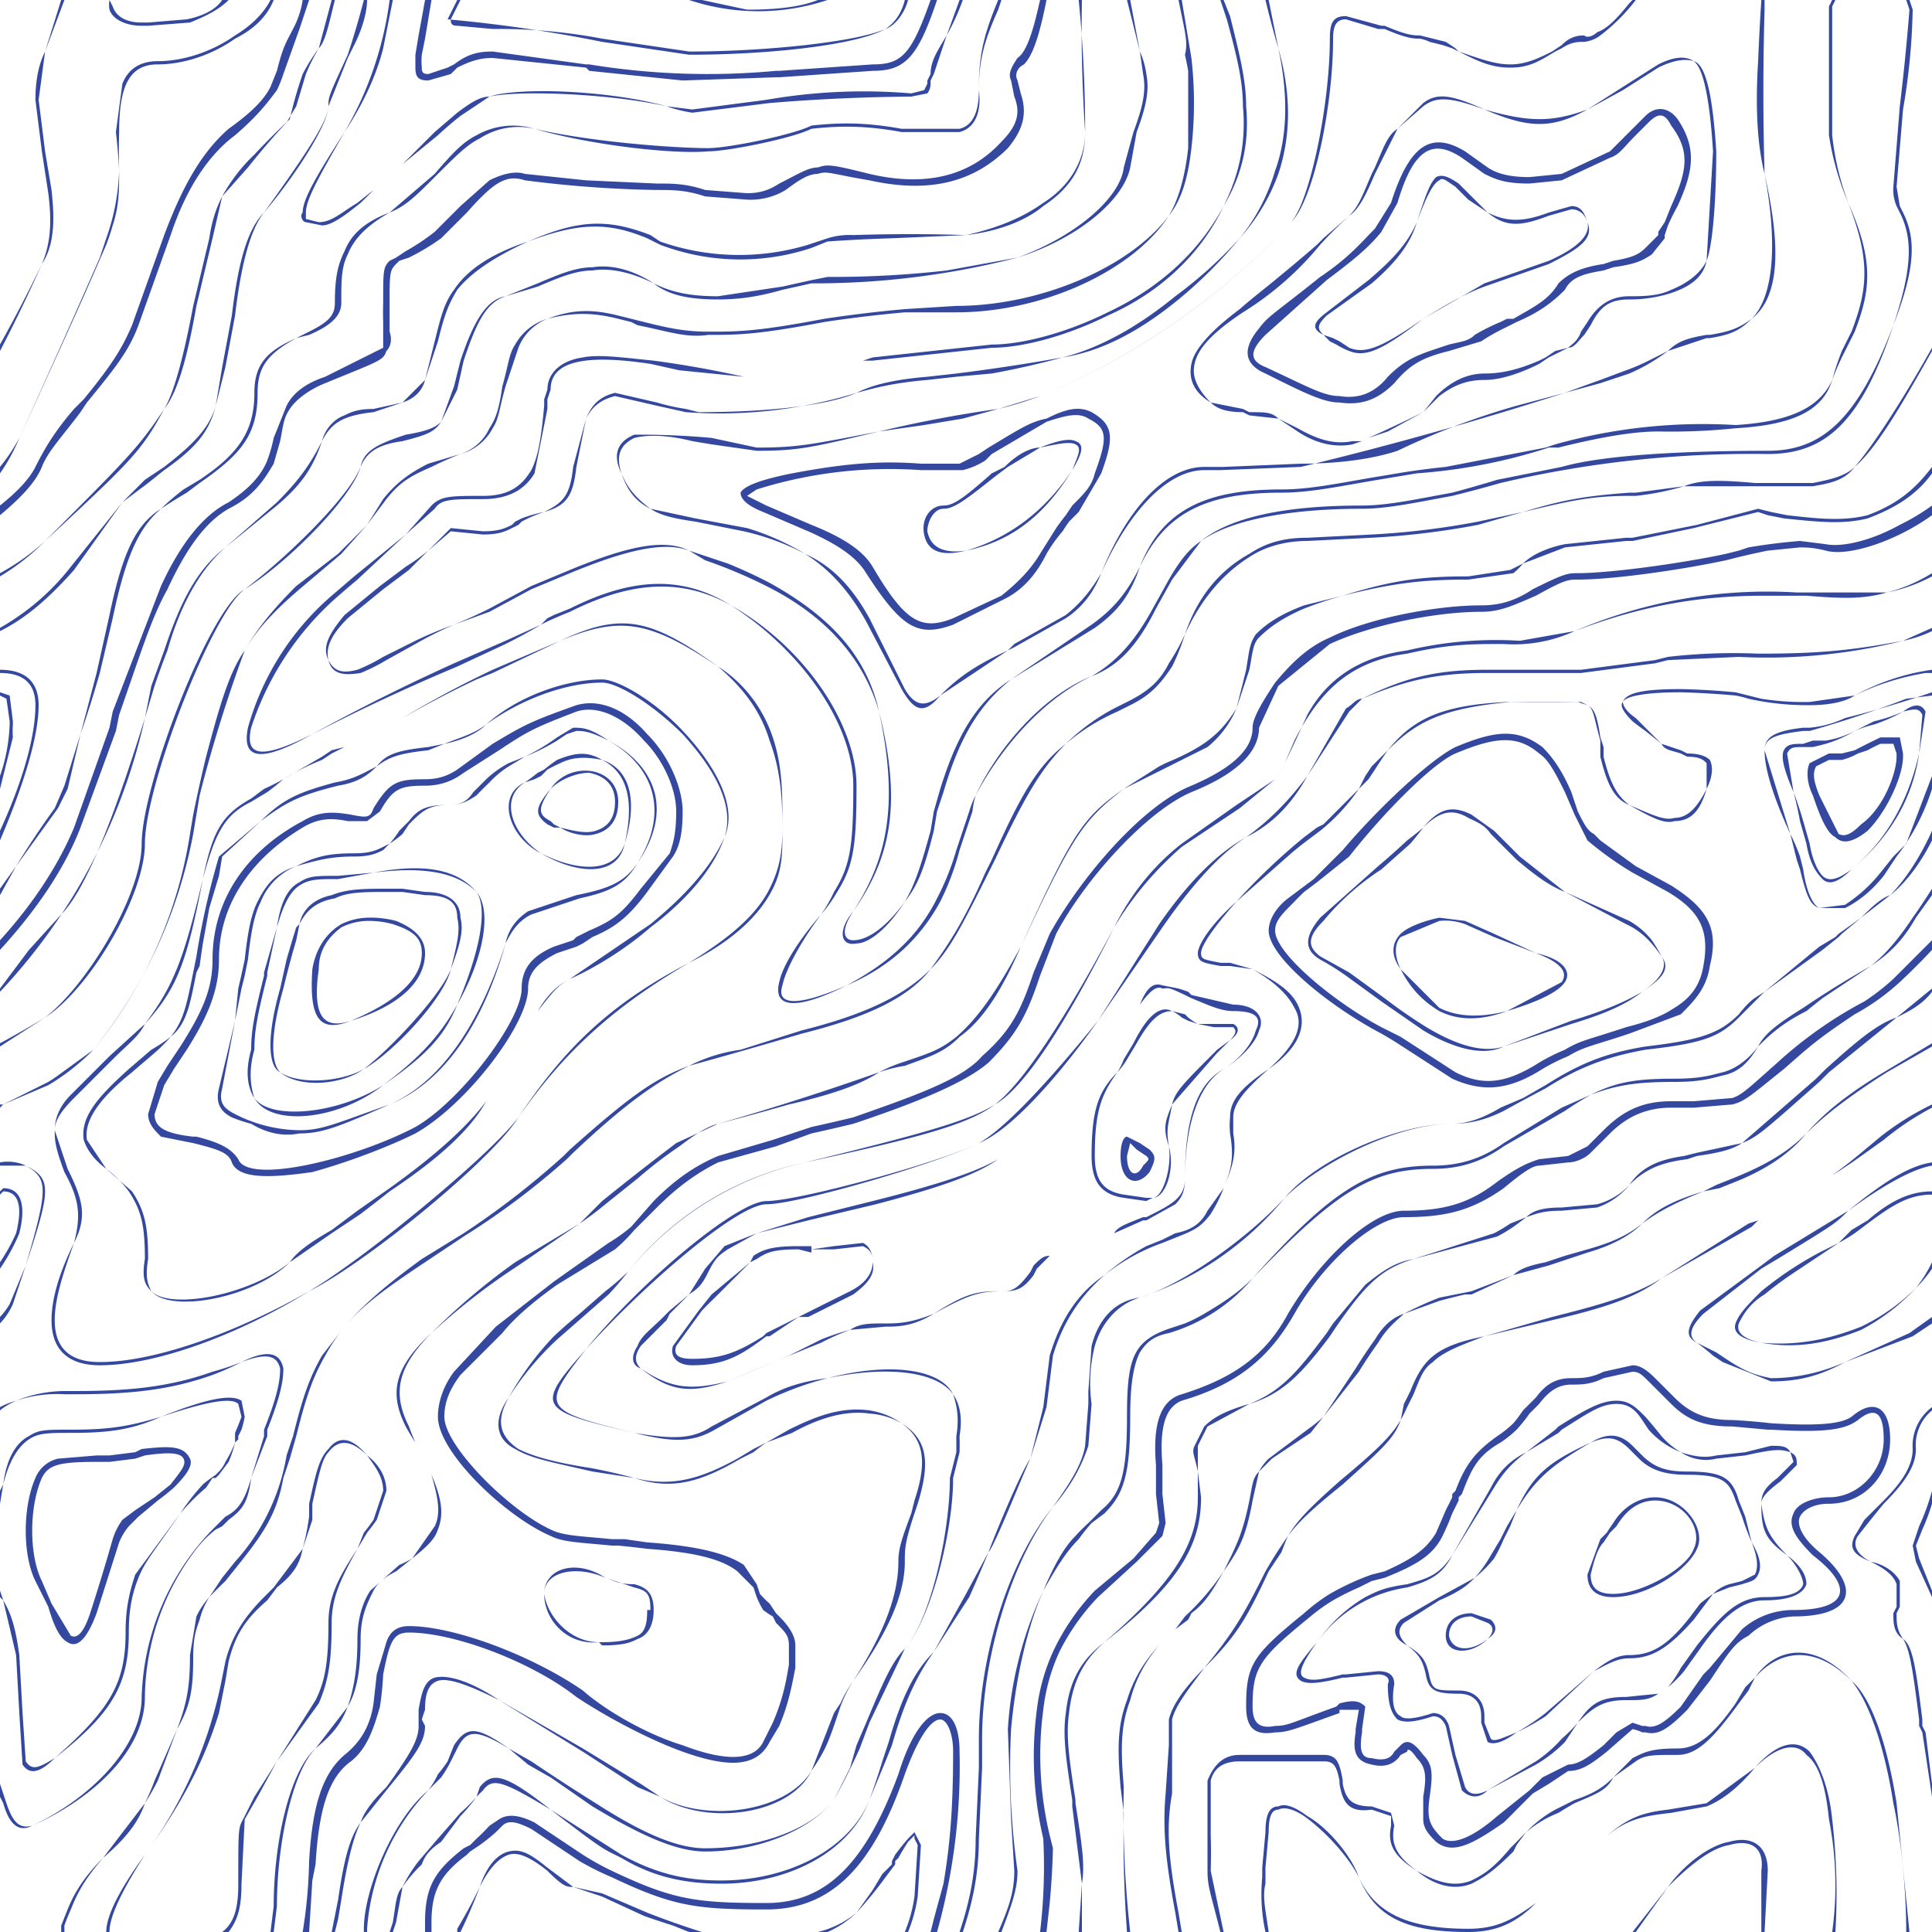 <svg xmlns="http://www.w3.org/2000/svg" width="600" height="600"><path fill="#1e3595" fill-opacity=".9" d="M600 325v-1l-15 9c-10 6-18 12-24 19-6 6-13 10-23 14l-5 2-4 2c-10 3-15 6-19 10-5 4-10 6-17 8l-7 2-6 2c-5 1-8 2-10 4l-13 5a384 384 0 0 1-5 1l-5 1a110 110 0 0 0-11 5c-3 1-6 3-9 8a158 158 0 0 0-6 9l-10 15a51 51 0 0 1-5 4l-12 9a15 15 0 0 0-3 4c-2 2-2 4-3 9-2 10-4 14-8 22a78 78 0 0 1-12 14l-3 4-5 5a42 42 0 0 0-10 17c-3 8-3 15-2 27l1 8a391 391 0 0 0 1 37h1a333 333 0 0 1-2-45c-1-12-1-19 2-27a41 41 0 0 1 9-17l5-5 4-3a72 72 0 0 0 1-2c4-3 6-6 10-13 5-7 7-11 9-22l2-9 4-4 12-8 4-5 11-14a157 157 0 0 1 6-9c3-5 6-7 8-9l11-4a234 234 0 0 1 8-2h2l13-6 11-3 6-2 6-2c7-2 13-5 17-9 4-3 9-6 19-10l5-1 5-2c10-4 17-9 22-15 6-6 14-12 25-19l14-8v-64c-4 8-9 14-13 17l-9 7a1064 1064 0 0 0-6 5l-1 1a2309 2309 0 0 1-5 4l-18 13-8 8c-6 6-11 8-29 10-11 2-20 5-31 12a653 653 0 0 0-13 7c-6 3-11 4-16 4-17 0-41 12-52 23a99 99 0 0 1-45 31c-7 2-12 8-14 15a47 47 0 0 0-1 18l-1 13c-2 6-5 12-11 19-13 17-22 47-22 72v9l-1 22c0 11-2 20-5 29h-1c3-9 5-18 5-29l1-22v-9c0-25 9-55 23-72 5-7 9-13 10-19l1-13v-4l1-14c2-8 7-14 15-15 13-4 33-18 45-31 10-12 35-23 52-23 5 0 10-2 15-5l7-3 7-4c11-7 19-10 31-12 17-2 23-4 29-10 4-5 5-5 8-7l17-14a1113 1113 0 0 0 5-3l1-1a4669 4669 0 0 1 7-5c3-3 6-6 9-7 4-4 9-11 13-20v67zm0-116h-2c-6 1-14 3-22 7-3 2-8 3-14 3a84 84 0 0 1-19-2 32 32 0 0 0-4-1 273 273 0 0 0-17-1c-10 0-17 1-18 3 0 1 1 3 4 5l4 4a1746 1746 0 0 0 4 4l6 2 2 1c4 0 6 1 7 2 1 2 1 5-1 9-2 7-5 10-10 10-3 1-7-1-14-5-5-2-7-7-9-15v-5c-2-7-2-10-4-11l-3-1h-21c-21 2-29 6-38 15a133 133 0 0 0-4 6l-2 3-3 3a59 59 0 0 1-12 13l-4 3a107 107 0 0 0-5 4l-17 15c-8 9-11 14-11 16s1 2 6 3h3l7 2c8 4 12 7 14 11 3 6 1 13-9 20-8 7-11 11-11 15v5c1 6 0 10-3 17a44 44 0 0 1-4 8c-3 4-5 5-10 7l-5 2a62 62 0 0 0-18 10c-8 7-13 15-16 25l-2 16-5 16c-2 4-11 27-13 29a383 383 0 0 1-6 14l-11 17c-5 7-9 15-13 29a810 810 0 0 0-2 5l-5 12c-6 16-25 26-46 26-11 0-21-2-31-8-6-3-5-2-22-15-15-9-18-10-21-6l-2 2a52 52 0 0 1-5 6l-6 8c-3 2-5 4-6 7a46 46 0 0 0-6 7l-2 11a998 998 0 0 1-1 3h-1l1-3c1-6 1-9 3-11a47 47 0 0 1 5-8l6-7 7-8a52 52 0 0 0 5-5s1-3 1-3c4-5 8-4 22 7l22 14c11 6 20 8 31 8 21 0 40-10 46-25a220 220 0 0 0 4-12 6752 6752 0 0 0 2-6c4-14 8-22 14-28l10-18 7-13c1-3 10-25 13-29l4-16 2-16c3-10 8-19 17-25a73 73 0 0 1 13-9l5-2 4-2c5-1 8-3 10-7l5-7c3-7 3-11 2-17a27 27 0 0 1 0-5c0-5 3-9 12-15 9-8 11-14 8-19-2-4-6-8-13-12l-7-1h-3c-5-1-7-1-7-4 0-2 3-8 12-16a192 192 0 0 1 21-20l4-3 2-1 11-11a383 383 0 0 0 2-4l2-3 5-5c8-10 17-14 37-15a758 758 0 0 1 23 0l2 1c2 1 3 3 4 10l1 3v3c2 8 4 12 8 15 7 3 11 5 14 4 4 0 7-3 10-9v-8c-1-1-2-2-6-2a56 56 0 0 1-2-1c-3-1-5-1-6-3a253 253 0 0 0-5-4 84 84 0 0 1-4-3c-3-3-4-5-3-6 1-3 7-4 18-4a231 231 0 0 1 17 1l4 1 4 1a83 83 0 0 0 15 1l14-2a70 70 0 0 1 24-8v1zm0-101v1c-9 16-17 30-24 36-3 4-7 5-13 6h-40a84 84 0 0 1-15 3h-2c-13 0-20 2-33 5l-14 4a246 246 0 0 1-33 4l-20 1c-5 0-12 1-18 5-8 5-15 13-20 24a69 69 0 0 1-4 10c-4 6-7 9-13 12l-4 2a64 64 0 0 0-16 10c-8 8-13 17-22 36l-2 4c-8 16-12 24-18 30-7 9-20 15-40 20a1954 1954 0 0 1-35 10c-10 5-19 11-36 27l-2 2a236 236 0 0 1-32 24l-12 8c-12 8-19 13-25 20a62 62 0 0 0-6 9c-4 7-6 13-9 25l-2 7-2 6c-2 11-6 17-14 27l-4 5a149 149 0 0 0-5 5 24 24 0 0 0-3 7c-1 3-2 5-2 12 0 10-1 15-5 22l-6 16a73 73 0 0 1-4 7c-2 6-6 11-13 17-6 7-8 11-10 16a57 57 0 0 0-2 5v2h-1v-2l2-5c2-5 5-10 11-16l13-17a73 73 0 0 0 3-7l7-16c3-8 4-13 4-23l2-12a25 25 0 0 1 4-6l4-6 4-5a65 65 0 0 0 16-33l2-6c3-12 5-18 9-25l7-9c6-7 13-13 24-21l13-8a258 258 0 0 0 31-24l2-2c18-16 26-22 37-26 4-2 9-4 16-5l19-6c20-5 32-11 40-19 5-7 10-14 17-30l2-4c9-20 14-29 23-36a65 65 0 0 1 15-11l4-2c6-3 10-6 13-12a68 68 0 0 0 5-9c4-12 11-20 20-25 6-4 12-5 18-5l20-1a245 245 0 0 0 33-4l14-3c13-4 20-5 33-6h2l15-2c5-2 11-2 22-1h18c5-1 10-2 13-5 6-7 15-21 24-37zm0 450-3-20-1-2v-2c-2-16-3-22-5-25-3-2-3-5-3-8l1-2v-7c-1-3-4-5-8-7-5-2-7-4-5-8l3-5 6-6c6-6 9-11 9-16a15 15 0 0 1 6-13v1a14 14 0 0 0-5 12c0 5-3 10-10 17a435 435 0 0 0-8 10c-2 3 0 6 4 8 5 1 8 4 9 6v8l-1 2c0 3 0 5 2 8 3 2 4 9 6 25v2l1 2 2 16v4zm0-62-5-11-1-5 2-6a71 71 0 0 0 4-11v4a63 63 0 0 1-3 8l-2 5 1 4 4 10v2zm0-85-6 4-21 8c-9 5-16 6-23 6l-15-6-3-2a77 77 0 0 0-5-4c-4-2-3-5 1-10l19-14 4-3 23-14c11-9 19-14 26-15v1c-6 1-15 6-26 14-4 4-4 4-22 15a652 652 0 0 0-5 3l-18 14c-4 4-5 7-2 9l6 3 3 2c6 4 9 5 14 6 6 0 14-1 23-5l20-9 7-5v2zm0-41v1c-7 0-12 3-20 9l-4 3a52 52 0 0 1-5 3l-6 4-9 6a113 113 0 0 0-8 6c-5 3-7 7-8 9-1 3 2 5 7 6 11 1 21-1 31-5a62 62 0 0 0 17-12 42 42 0 0 0 5-8v2a39 39 0 0 1-5 6 63 63 0 0 1-17 13c-10 4-20 6-31 4-6-1-9-3-8-6s4-6 8-10a111 111 0 0 1 18-12l6-3 4-4 5-3c7-6 13-9 20-9zm0-155v1l-8 1a339 339 0 0 1-30 10 1550 1550 0 0 0-2 0c-8 1-12 2-12 6l8 26a57 57 0 0 1 3 7 258 258 0 0 1 1 4c1 7 3 11 5 12l8-1c3-2 7-5 11-10l4-5 4-4 8-21v4a67 67 0 0 1-11 21l-4 6c-4 5-8 8-12 10h-8c-3-1-4-4-6-12a2097 2097 0 0 1-1-3l-2-8c-6-13-8-21-8-26 0-4 3-6 12-7a161 161 0 0 1 2 0 33 33 0 0 0 11-3 334 334 0 0 0 27-8zM0 292c10-11 18-23 23-35l11-31 1-5 15-39c6-13 13-22 21-26 6-4 10-8 12-13a47 47 0 0 0 2-7l4-10c2-4 6-7 12-9l18-9v-8a94 94 0 0 1 0-6c0-10 0-11 2-13l2-1 3-2a68 68 0 0 0 9-6l8-8 9-8c4-2 8-3 11-2l19 2 22 1c5 0 9 0 15 2l13 1c4 0 7-1 10-3 6-3 9-5 12-5 3-1 4-1 16 2 17 4 31 1 41-10 5-5 6-9 4-14l-1-5c-1-2 0-4 2-7 3-2 5-9 7-18h2c-2 10-4 17-7 20-2 1-3 3-2 5l1 4c2 6 1 11-4 17-11 11-25 14-43 10-12-2-13-3-16-2-3 0-6 2-10 5a21 21 0 0 1-12 3l-13-1c-6-2-10-2-15-2a360 360 0 0 1-41-3c-6-2-10 1-18 10l-8 8a70 70 0 0 1-10 6l-3 1-1 1c-2 2-2 3-2 12v9c1 3 0 5-1 6-1 3-2 3-19 10-5 2-9 5-11 8s-2 5-3 10l-2 7c-3 5-6 10-14 14-7 4-13 12-19 25-5 9-8 19-15 39l-1 5-11 30c-5 13-14 26-25 38v-3zm0 78 1-1c6 0 7 6 5 14a60 60 0 0 1-6 11v-2a58 58 0 0 0 5-9c2-8 1-13-4-13l-1 1v-47a341 341 0 0 0 14-8c13-10 30-38 30-54 0-18 21-73 32-79 12-9 32-28 36-38 1-5 5-7 14-10 6-1 9-2 11-4l4-11 2-8c4-12 8-19 14-20l10-4c7-3 12-5 17-5 6-1 13 1 19 5 6 3 12 4 20 4l20-3 9-2 5-1a314 314 0 0 0 37-2l22-4c19-7 32-19 33-28l3-11c3-8 4-13 3-18l-1-7-4-16h1l3 16a25 25 0 0 1 2 7c1 5 0 10-3 18l-2 11c-2 10-16 22-35 28a252 252 0 0 1-64 8l-9 2c-7 2-13 3-20 3-8 0-15-1-20-5-6-3-13-5-19-4-5 0-10 2-17 5l-10 3c-6 2-9 8-13 20l-2 9-5 10c-2 3-4 4-12 6-7 1-11 3-13 8-3 10-23 30-36 38-10 7-31 61-31 79 0 16-17 45-31 54l-14 9v-1 46zm0-174v-1c7-4 15-10 22-19l16-20 7-7 6-4c9-7 14-12 16-19l2-12 3-16c2-17 5-27 10-32 10-14 20-28 20-33 0-3 0-3 6-16a272 272 0 0 0 5-17h1c0 3-1 8-4 14l-2 4-6 15c0 5-9 20-20 33-4 5-7 15-9 32l-3 16-3 12c-2 8-6 13-16 20l-5 4-8 6-15 21c-8 9-15 15-23 19zm0 362v-4l2 6c2 6 4 8 8 7 19-9 34-25 34-40a78 78 0 0 1 22-52l2-2 2-2c4-2 6-5 8-12l4-13v-2c4-10 5-15 5-19-1-4-4-5-12-2a81 81 0 0 1-9 4c-14 5-27 6-43 6h-3a40 40 0 0 0-15 2 22 22 0 0 0-5 3v-1a24 24 0 0 1 5-2 41 41 0 0 1 16-3h2c16 0 29-1 43-6a80 80 0 0 0 9-3c8-4 12-3 13 2 0 4-1 9-5 19v2l-5 13c-1 8-3 10-7 13l-2 2-2 1a35 35 0 0 0-6 6 77 77 0 0 0-16 46c0 16-15 31-35 40-4 2-7 0-9-7l-1-2zm0-62v-2l1 3c3 5 4 10 5 17l1 18 1 15c2 3 4 2 9-1 17-15 22-23 22-39 0-7 1-12 3-18l14-19a70 70 0 0 1 7-9 45 45 0 0 1 4-3l1-1a10 10 0 0 0 2-3 36 36 0 0 0 3-6v-3a96 96 0 0 0 2-5l-1-4c-2-2-9-1-24 4-9 4-16 5-28 5-7 0-10 0-13 2s-6 6-8 14l-1 6v-4l1-2c1-8 4-13 8-15 3-2 5-2 13-2 12 0 18-1 28-4 15-6 22-7 25-5l1 5a34 34 0 0 1-1 4l-1 2v1l-1 1a37 37 0 0 1-2 6l-3 4-1 1h-1l-2 3a69 69 0 0 0-8 8c-9 13-11 15-13 20s-3 10-3 17c0 16-5 25-23 39-5 5-8 5-10 2l-1-16-1-18-4-17-1-1zM379 0h1l2 5c3 12 5 20 5 28 1 11-1 21-7 31-7 15-20 27-36 34-12 6-26 10-36 10l-37 4h-3l-37 5-20-2-9-2c-20-3-31-1-31 8l-1 3v3l-4 20c-3 5-8 8-16 8-10 0-13 0-15 3l-9 8-15 14a341 341 0 0 0-7 6 92 92 0 0 0-26 40c-2 9 3 10 19 2a626 626 0 0 1 44-22l16-7 11-5 2-2 2-1 5-2c18-9 34-11 50-1 23 13 39 37 39 56s-1 25-6 33a45 45 0 0 1-5 7c-6 8-11 17-12 22-2 6 4 7 20 0 13-7 22-15 28-27a81 81 0 0 0 6-15l4-12a29 29 0 0 1 2-5c7-15 21-31 36-37 7-4 13-10 19-21l5-9c4-7 7-10 10-12 10-8 28-11 50-11 8 0 17-2 28-4a420 420 0 0 0 14-4l20-4c14-4 41-5 64-5 17 0 28-10 39-39 6-18 6-27 2-35l-1-2a13 13 0 0 1-1-6l2-25a722 722 0 0 0 3-30l-1-3h1l1 3a201 201 0 0 1-3 31l-2 24 1 6 1 2c4 8 4 17-3 35-10 30-21 40-39 40a340 340 0 0 0-83 9 421 421 0 0 1-15 4c-11 2-20 4-28 4-21 0-40 3-50 10l-9 12-5 9c-6 12-12 18-20 21-15 7-28 22-36 37a28 28 0 0 0-1 5l-4 12a81 81 0 0 1-6 16c-6 11-15 20-29 26-16 8-23 7-21-1 1-5 6-13 13-21a44 44 0 0 0 4-7c5-8 6-14 6-33s-16-42-38-56c-16-9-32-7-50 2a133 133 0 0 0-7 3l-2 1a159 159 0 0 1-11 6l-15 7a625 625 0 0 0-45 21c-16 9-22 8-20-2a84 84 0 0 1 26-41l7-6 16-13 8-9c3-3 6-3 16-3 8 0 12-3 15-8 2-4 3-9 4-20v-2l1-3c0-5 4-9 11-10 5-1 12 0 22 1a326 326 0 0 1 28 5l37-5 3-1 37-4c10 0 24-4 36-10 15-7 28-18 36-33 5-10 7-20 6-31 0-8-2-16-5-27l-2-6zm14 0h1l3 15c4 14 4 27 0 39a61 61 0 0 1-12 20 138 138 0 0 1-19 19c-11 9-23 16-36 18a259 259 0 0 1-22 5l-11 1-9 1c-12 1-18 3-22 4a144 144 0 0 1-53 6l-9-2-13-3c-4 1-7 3-9 7l-3 15c-1 9-3 12-10 14a40 40 0 0 0-7 3l-1 1-2 1c-2 1-4 2-9 2l-10-1-7 6-6 6-8 6-11 9c-5 5-7 9-6 13 2 4 5 4 9 3a56 56 0 0 0 8-4l10-5a117 117 0 0 1 12-5 162 162 0 0 0 11-5l13-7 12-5c17-7 29-10 37-6l6 2 6 2a151 151 0 0 1 13 6c18 10 30 22 34 40 7 28 4 45-8 62-4 6-3 9 0 9 5 0 11-5 16-12 3-5 5-11 8-22l1-6 2-7c5-16 11-27 22-34l25-17c7-5 11-10 15-18 7-18 21-24 44-24 9 0 18-2 30-4a625 625 0 0 0 6-1 232 232 0 0 1 15-2l31-6 3-1a170 170 0 0 1 56-6c16-1 26-5 30-14a87 87 0 0 1 3-9l3-6c5-13 6-22-1-40a86 86 0 0 1-6-21V2l1-2h1l-1 2v40a85 85 0 0 0 5 21c8 18 7 27 2 40l-3 6a86 86 0 0 0-4 9c-3 10-13 14-30 15a195 195 0 0 1-24 1c-6 0-15 1-31 5h-3a172 172 0 0 1-41 8l-6 1a4894 4894 0 0 0-6 1c-12 2-21 4-30 4-23 0-36 6-44 23-3 9-7 14-14 19l-26 16c-10 8-16 18-21 35l-2 6-1 6c-3 12-5 17-9 22-5 8-11 13-15 13-5 1-6-4-1-10 11-17 14-34 8-62-5-17-17-30-35-39a152 152 0 0 0-19-8l-5-3c-8-3-20 0-37 7l-12 5-13 7-11 4a116 116 0 0 0-12 6l-9 5a57 57 0 0 1-8 4c-6 1-9 0-10-4-2-4 0-8 5-14l11-9 8-6a67 67 0 0 0 7-5l7-7 10 1c5 0 7-1 9-2l1-1 2-1a41 41 0 0 1 7-2c6-3 8-5 9-14l4-15c2-5 5-7 9-8l13 3a64 64 0 0 0 9 2l4 1c21 0 40-2 49-6 4-2 10-4 22-5l9-1a623 623 0 0 0 33-5c12-3 24-10 35-19a137 137 0 0 0 20-18 60 60 0 0 0 11-21c4-11 4-24 1-38a285 285 0 0 1-4-15zm114 0h1a58 58 0 0 1-11 11 10 10 0 0 1-5 2c-2 0-4 0-7 2l-2 1c-5 3-8 5-14 5s-10-2-16-5a203 203 0 0 1-2-1l-3-1-4-1a13 13 0 0 0-3-1c-2 0-4 0-11-3h-2l-10-3c-3 0-4 2-4 6 0 21-6 50-13 57a224 224 0 0 1-78 54 107 107 0 0 1-13 4l-11 3-12 2-14 2c-21 5-25 6-38 6l-14-2-6-1c-8-2-14-2-18-1-4 2-6 5-4 11 2 5 5 8 9 11l14 3 16 3a78 78 0 0 1 18 8c9 4 15 11 20 20l11 22c3 5 6 6 11 2 5-5 10-9 21-14l2-2 16-9c5-4 8-8 11-13 8-20 20-33 32-33h6l24-1c14 0 24-2 30-4a232 232 0 0 1 37-14l15-4a1059 1059 0 0 1 11-4l8-3a60 60 0 0 0 7-3l6-3c3-3 6-4 12-5h1c6-1 9-2 13-5 7-7 8-24 4-45-2-8-3-19-2-35a837 837 0 0 1 1-19h1v3a892 892 0 0 0 0 51c5 22 5 38-4 45-4 4-7 5-13 6h-1l-12 4a64 64 0 0 1-6 4 61 61 0 0 1-6 3l-9 3a5398 5398 0 0 1-11 3 1126 1126 0 0 1-82 23l-25 1h-5c-11 0-23 12-32 32-2 5-5 10-11 14l-16 9-2 1-21 14c-5 6-8 5-12-2l-11-21c-5-9-11-16-19-21a77 77 0 0 0-19-7l-15-3c-7-1-11-2-14-4-4-2-7-5-9-11-3-6-1-10 4-12a241 241 0 0 1 24 1l14 3c13 0 17-1 38-5a383 383 0 0 1 37-7l13-4a223 223 0 0 0 78-54c6-7 12-37 12-57 0-5 1-7 5-7l11 3h1c7 3 9 3 11 3l4 1 4 1a91 91 0 0 1 3 2l1 1c6 2 11 4 16 4s9-2 13-4l3-2c2-2 4-3 7-3 1 1 3 0 4-1 3-1 6-4 10-9l1-1zM325 600h-2a171 171 0 0 0 1-29 112 112 0 0 1-2-40 61 61 0 0 1 5-18 71 71 0 0 1 13-19l12-10 7-8 1-3-1-9v-9c-1-12 1-20 8-22 16-5 26-12 33-25 10-17 26-32 36-32 12 0 20-2 29-9 7-5 10-6 13-7l9-1 6-3 5-5c6-6 12-9 21-9h7l12-1c3-1 5-3 14-11a130 130 0 0 1 27-19 69 69 0 0 0 9-7l12-12v3a202 202 0 0 1-10 10 71 71 0 0 1-14 10c-12 8-14 10-22 17-10 8-12 10-16 11l-12 1h-7c-8 0-14 3-19 8l-6 6c-2 2-5 3-7 3l-9 1c-2 0-5 2-11 7-10 7-18 9-31 9-9 0-25 14-34 30-8 14-18 22-35 27-5 2-7 8-6 20v9l1 9-1 4-8 8-12 11a69 69 0 0 0-12 17 59 59 0 0 0-5 18 107 107 0 0 0 2 39l1 4a249 249 0 0 1-1 17l-1 9zm-14 0h-1c3-7 5-12 5-19l-1-16-1-28a118 118 0 0 1 11-43c3-7 6-13 10-17a59 59 0 0 1 4-4l4-4c6-5 8-11 8-29 0-19 2-24 15-28l3-1a51 51 0 0 0 6-3c5-3 10-6 15-11 25-28 37-35 56-35 8 0 15-2 22-7l18-11 9-4c8-4 14-5 26-5 8 0 11-1 15-2s8-4 11-8c2-4 6-7 14-12a301 301 0 0 1 21-13c5-4 9-9 13-15a204 204 0 0 0 6-9v2l-5 7c-4 7-8 11-14 15l-15 10a375 375 0 0 0-5 4c-8 4-12 8-15 11-3 5-6 8-11 9-4 1-7 2-15 2-12 0-18 1-26 4a111 111 0 0 0-8 5l-19 11c-7 5-14 7-22 7-19 0-30 7-56 34a54 54 0 0 1-26 17c-5 1-7 3-9 6-2 4-3 10-3 20 0 18-2 24-8 30l-4 3a58 58 0 0 0-4 5c-4 4-7 9-11 16a95 95 0 0 0-4 11c-3 10-5 21-6 32a230 230 0 0 0 2 44c0 6-2 11-5 19zm25 0h-1l1-15-3-24v-2c-2-13-3-20-2-27 1-9 4-16 12-22 22-19 29-31 29-45v-8c-1-5-2-6-1-8l3-6c3-3 7-5 14-7 10-4 15-10 24-22l2-3 10-12c5-4 9-7 15-8l25-8a50 50 0 0 0 5-3l5-2c2-2 5-3 11-3l11-1a21 21 0 0 0 10-6c4-6 10-8 17-9l4-1 14-3 23-20 3-3c10-9 16-14 22-16l11-9v1c-3 4-7 6-11 8l-21 17-3 3c-17 15-19 17-24 19-3 2-7 3-14 4l-3 1c-8 1-13 3-18 8a22 22 0 0 1-10 7l-11 1c-6 0-8 1-11 2a144 144 0 0 1-4 3 50 50 0 0 1-5 3l-26 7c-10 3-15 8-24 21l-2 3c-9 12-15 18-25 21l-13 7-3 6v8l1 8c0 15-7 27-30 45-7 6-10 13-11 22-1 7 0 14 2 27v1c2 13 3 19 2 25v15zm-240 0h-2a154 154 0 0 0 2-22c1-17 4-27 11-33 5-4 8-9 9-16l1-9 3-10c1-3 3-5 7-5 14 0 38 9 54 20 8 7 21 14 31 17 13 5 22 5 25-1l3-6c3-7 4-12 5-18v-6c0-3-1-4-4-7l-1-2a31 31 0 0 1-3-2 30 30 0 0 1-2-4l-1-3-5-5c-5-4-14-6-28-7a272 272 0 0 0-9-1h-2c-10-1-15-1-19-3-14-6-35-26-35-37 0-5 2-10 5-14l13-14 18-14 17-12a51 51 0 0 0 7-5l7-8c7-7 13-11 20-14l17-5a9577 9577 0 0 1 12-4 603 603 0 0 0 13-3c20-7 34-12 40-19 9-8 12-14 16-26l5-12c10-18 29-40 44-46 14-6 19-12 19-18 0-3 3-8 7-14 5-6 10-11 17-14 12-6 33-10 47-10 5 0 10-1 16-5 10-5 11-5 14-5 10 0 32-3 46-6l4-1 3-1a182 182 0 0 1 16-2l8 1c5 1 14-1 23-6a68 68 0 0 0 10-6v3c-11 8-26 13-33 11a30 30 0 0 0-8-1l-10 1a238 238 0 0 0-9 2l-4 1c-14 3-35 6-46 6-3 0-4 0-13 5-7 3-11 5-17 5-14 0-34 4-47 10l-16 13-6 13c0 7-6 14-21 20-14 6-33 27-42 44l-5 13c-4 12-7 18-16 27-7 6-21 12-42 19a605 605 0 0 1-13 3 1495 1495 0 0 1-11 4l-18 5c-6 3-12 7-19 14l-7 7a52 52 0 0 1-6 6l-18 11c-7 5-13 10-17 15l-13 13c-3 4-5 8-5 13 0 9 20 29 33 35 4 2 9 2 19 3a586 586 0 0 0 4 0l7 1c14 1 24 3 30 7l4 6 1 3a29 29 0 0 0 3 3l2 3 1 1c3 3 5 6 5 9v7c-1 5-2 11-5 18l-3 5c-4 8-13 8-27 3-11-4-24-11-33-17-14-11-38-20-52-20-5 0-6 3-8 13a99 99 0 0 1-1 10c-2 7-4 13-9 17-7 5-10 15-11 32l-1 5-1 16zm8 0h-1l1-5 1-5c2-14 4-20 7-24 1-3 3-6 8-11 8-11 10-15 10-19v-5c1-6 2-9 5-10 4-1 11 1 20 7l26 15 18 11a714 714 0 0 1 6 4c14 8 39 5 47-8l7-18a82 82 0 0 1 2-3 42 42 0 0 1 4-7c9-14 14-26 14-37 0-4 1-7 4-15l1-4c4-12 3-19-4-24a23 23 0 0 0-10-3c-7-1-15 1-24 6l-8 3a63 63 0 0 0-4 3l-4 2c-12 7-21 10-33 6l-13-2c-13-3-19-4-24-7-6-3-7-9-2-16a93 93 0 0 1 14-19 157 157 0 0 1 8-7l8-7a85 85 0 0 0 7-6 98 98 0 0 1 55-34c37-9 51-13 59-18 8-6 21-25 37-55 5-10 12-19 21-26l17-12 12-8a21 21 0 0 0 3-5 535 535 0 0 0 7-15c6-11 16-18 31-20a119 119 0 0 1 35-3l17-3a152 152 0 0 1 69-12h28a50 50 0 0 0 14-6v1a51 51 0 0 1-14 5c-7 2-13 2-25 1h-13c-20 0-38 3-59 11a45 45 0 0 1-22 4c-10 0-17 0-30 3-15 2-24 9-31 20a73 73 0 0 0-4 7l-3 7a22 22 0 0 1-3 5l-11 9-18 12c-8 7-15 15-21 25-15 30-28 50-37 55-8 6-22 10-59 18a96 96 0 0 0-55 34 86 86 0 0 1-6 7l-8 7-8 7a92 92 0 0 0-15 18c-4 7-3 12 3 16 4 2 10 4 23 6a186 186 0 0 1 13 3c12 3 21 0 32-6l5-3 4-2 7-4c10-5 17-7 25-6a24 24 0 0 1 10 4c8 5 9 12 5 25l-1 3c-3 9-3 11-3 15 0 11-6 23-16 37a41 41 0 0 0-4 8l-1 3c-3 9-4 11-8 17-7 14-33 17-47 8a578 578 0 0 0-7-3l-17-11-26-16c-10-5-16-7-19-6s-4 4-4 9a61 61 0 0 0-1 3l1 2c0 5-3 9-12 20l-8 10c-2 4-4 11-6 24l-1 6-1 4zm10 0h-1v-1c0-12 9-34 20-43a26 26 0 0 0 3-5 36 36 0 0 0 3-4l2-5c4-6 7-6 17 1l7 4a686 686 0 0 0 20 13c14 9 25 14 34 14 17 0 33-6 40-15l5-10 2-7 3-7c5-12 8-19 12-23 8-9 14-36 14-53l2-8v-5c1-6 0-10-1-13-5-7-20-9-39-5a101 101 0 0 0-19 7l-16 9c-7 4-13 4-25 1-30-7-31-8-15-26 17-21 47-46 56-46 10 0 54-12 66-18 9-5 24-22 37-38l19-30c9-13 18-22 27-27 7-5 13-11 19-19l12-21c2-1 3-3 5-3 14-7 24-9 39-9h29l23-3 4-1a177 177 0 0 1 28-1c19 0 29-1 45-4l9-4v1a38 38 0 0 1-9 3 174 174 0 0 1-51 5l-22 1-4 1-23 3h-29c-15 0-25 2-39 8l-4 4-13 20c-5 9-11 15-19 19-8 5-17 15-26 28l-20 29c-12 17-27 34-37 38-12 6-56 19-66 19-9 0-38 25-56 45-14 18-14 19 15 26 12 2 18 2 24-2l17-9c5-3 11-5 19-6 19-5 35-3 39 5 2 3 3 7 2 13a96 96 0 0 1 0 5l-2 8c0 17-7 44-15 53l-11 23-3 8a236 236 0 0 1-8 16c-7 9-23 16-40 16-9 0-20-5-35-14l-13-9a862 862 0 0 1-7-4l-6-5c-10-6-13-6-16 0l-2 4a37 37 0 0 1-3 5l-4 4a70 70 0 0 0-19 43v1zm-29 0h-1l1-8c0-20 5-42 13-49l10-13c2-6 3-12 3-21 0-7 2-12 4-15l9-8a32 32 0 0 0 4-2l7-10c2-4 1-9-1-16a69 69 0 0 0-4-8l-1-2a75 75 0 0 1-3-5c-5-10-4-18 8-29a204 204 0 0 1 26-22l20-12 7-7a962 962 0 0 1 23-18l13-6a868 868 0 0 0 50-16 45 45 0 0 1 7-3c9-3 12-4 17-8 7-6 13-15 20-28 16-35 19-40 32-49l11-7 2-1c12-5 17-9 22-17l3-12c1-6 1-8 3-11 3-3 7-6 15-9l12-3c16-5 25-6 39-6l13-2 4-2c3-3 8-5 13-6l19-2h2l20-4 19-5 4 1 5 1c9 1 17 2 25 0 8-3 14-7 20-15v2c-5 7-12 11-20 14-8 2-16 1-26 0l-5-1-3-1-20 5-19 4h-2l-19 2-13 5a21 21 0 0 1-3 3l-14 2c-14 0-23 1-39 5a126 126 0 0 0-12 4c-7 3-11 6-14 9-2 2-2 5-3 10l-4 12a31 31 0 0 1-9 12l-12 6-2 1-12 6c-13 10-16 15-32 49-6 14-12 23-19 28-5 5-9 6-17 9a45 45 0 0 0-8 2c-6 4-15 7-28 10a867 867 0 0 1-22 6c-4 1-8 4-12 7a137 137 0 0 0-13 10l-10 8a98 98 0 0 1-8 6l-19 13a203 203 0 0 0-27 21c-11 11-12 19-7 29a75 75 0 0 0 2 5l1 2a70 70 0 0 1 4 8c3 7 4 12 2 17-1 3-3 5-8 9l-5 4c-4 2-6 4-7 6-2 4-4 8-4 15 0 9-1 16-4 21-2 5-4 8-10 13-7 7-12 29-12 49l-1 8zm282 0h-1l-1-6c-3-16-4-26-3-37l1-15v-8c1-4 4-9 11-16 9-11 12-16 19-30a143 143 0 0 1 7-11c3-5 7-9 16-17 12-10 16-14 19-19l1-5a206 206 0 0 0 2-4c4-10 8-14 23-17l21-6c16-4 26-7 34-12l27-17 3-1 23-14a149 149 0 0 0 9-7 724 724 0 0 0 6-5 88 88 0 0 1 16-10v1a86 86 0 0 0-15 10l-7 5a150 150 0 0 1-9 6l-23 14-2 2-28 16c-8 6-17 9-34 13l-21 5c-8 3-13 5-16 8-3 2-4 5-6 10l-2 4a51 51 0 0 1-2 4c-2 6-7 10-18 20-10 8-14 12-17 16a77 77 0 0 0-2 5l-4 6c-7 15-10 20-20 30-6 8-9 12-10 16v23c-2 11-1 21 2 37l1 6zm-76 0h-2l1-4 3-11c2-12 3-23 3-41 0-6-2-10-4-10-3 0-7 6-11 17-10 29-23 42-43 42-22 0-29-1-48-10a88 88 0 0 1-10-5l-15-10c-4-2-7-3-9-1l-2 2a58 58 0 0 1-5 4 148 148 0 0 1-3 2l-1 1c-8 6-11 11-11 21v3h-2v-3c0-11 3-16 12-23a266 266 0 0 1 2-1l2-2a56 56 0 0 0 4-4l3-2c3-2 7-1 11 1l15 10a86 86 0 0 0 9 5c19 9 26 10 48 10 19 0 31-13 41-40 4-13 9-19 13-19s6 5 6 12a191 191 0 0 1-7 56zm-149 0v-1a160 160 0 0 0 7-13c2-6 5-10 9-11s7 1 12 5l8 6 9 2 14 6a268 268 0 0 0 17 6h-4l-5-2a281 281 0 0 1-9-3l-13-6-9-3c-2 0-3 0-8-5-5-4-9-6-12-5s-6 4-9 10a161 161 0 0 1-6 14h-1zm112 0a30 30 0 0 0 12-6l5-7 3-5a350 350 0 0 0 3-3v-1l1-2a89 89 0 0 1 4-5l2-2 1 2 1 2-1 16a48 48 0 0 1-3 11h-1a46 46 0 0 0 3-11l1-16-1-2v-1l-2 2a88 88 0 0 0-3 5l-1 1v1a1268 1268 0 0 1-3 4 128 128 0 0 1-9 11 31 31 0 0 1-9 6h-3zm-183 0h-2c4-3 5-8 5-15 0-19 0-17 2-21l3-6 7-11 12-19c3-6 4-12 4-24 0-8 3-14 9-23l2-5a73 73 0 0 0 3-4l3-9c0-4-2-7-5-11-5-5-9-5-12-1-2 2-3 7-5 16v5l-3 9c-1 5-3 8-8 12l-3 4c-7 6-10 11-12 19l-1 6-2 10c-4 13-10 26-23 44-7 11-11 19-11 24h-1c0-5 4-13 12-24a137 137 0 0 0 24-55l1-5c2-8 6-14 12-20l3-3 9-12a82 82 0 0 0 2-10v-4c2-9 3-14 6-17 3-4 7-4 12 2 4 3 6 7 6 11l-3 9a74 74 0 0 1-3 4l-3 5c-5 9-8 15-8 23 0 12-1 18-4 25l-13 18-6 11-4 7-1 20c0 7-1 11-4 15zM310 0h1l-1 3c-4 9-6 15-6 25 1 8-2 12-6 13h-18c-11-2-19-2-28-1-6 3-26 7-32 7-11 1-37-2-54-7a22 22 0 0 0-17 3c-4 2-7 5-14 12-6 6-9 9-14 11-7 4-11 8-13 13-2 4-2 8-2 15 0 4-3 7-10 10l-4 1c-9 5-12 9-12 17 0 13-5 19-18 28l-4 3a178 178 0 0 0-8 5c-7 6-11 15-15 34l-4 17a350 350 0 0 1-6 19l-4 17-3 6-13 18-5 9v-2l5-7a271 271 0 0 1 12-18l3-7 5-16 5-19 4-18c4-19 8-28 16-33a79 79 0 0 1 7-6l5-3c12-8 17-15 17-27 0-9 4-13 13-17l4-2c6-3 8-5 8-9 0-8 1-12 3-16 2-5 6-9 14-12l14-12c6-7 9-10 13-12a23 23 0 0 1 18-2c17 4 43 6 54 6 6 0 26-4 32-7 9-1 17-1 28 1h18c4-1 6-5 6-12 0-10 1-16 6-28zm25 0h1a474 474 0 0 0 1 41c0 10-4 17-13 23-6 5-15 8-24 9l-23 1a466 466 0 0 0-20 1l-5 2a70 70 0 0 1-47-1l-4-2c-12-5-21-5-37 1-11 5-18 10-22 15-3 5-4 8-6 16l-4 12c-1 4-4 6-7 7l-9 3c-9 1-13 3-16 9-3 9-7 14-14 20l-16 13c-8 7-14 18-18 32a259 259 0 0 0-4 11l-3 10a181 181 0 0 1-45 85v-1l9-12 10-11c8-8 17-32 26-61l2-10 4-11c5-15 10-25 19-32l16-14c6-6 10-11 14-19 1-4 4-7 7-8 2-1 4-2 9-2l9-2 7-7 3-12c2-8 3-12 6-16 4-6 11-11 23-15 16-7 25-7 38-2l3 2a74 74 0 0 0 46 1l6-2a23 23 0 0 1 8-1 546 546 0 0 1 35 0c9-2 17-5 24-10 8-5 13-13 13-22a411 411 0 0 0-2-41zM94 0h2l-3 9-5 14a40 40 0 0 1-2 5c-3 4-6 8-13 14-8 6-15 16-20 31l-10 28c-3 8-7 13-16 24l-2 3c-6 8-10 12-12 17s-7 10-13 15v-3c5-4 9-8 11-12 3-6 6-11 12-18l3-3c9-11 12-16 15-23l10-28c6-16 12-26 20-33 7-5 11-9 13-13l2-5c2-8 3-9 5-13a28 28 0 0 0 3-9zm9 0h1c-2 8-3 13-5 15a59 59 0 0 0-4 8l-3 10-3 5a251 251 0 0 0-12 14l-8 9-3 13-5 21c-3 17-6 27-10 32-7 13-10 16-37 41a70 70 0 0 1-14 11v-1a69 69 0 0 0 14-10c26-26 29-29 37-41 3-5 6-16 9-32l5-21c1-7 3-11 4-13a53 53 0 0 1 10-13 238 238 0 0 1 11-11 129 129 0 0 1 4-14 60 60 0 0 1 5-8l4-15zM84 0h1c-2 5-6 9-12 12-7 5-16 8-24 8-9 0-12 7-12 21a204 204 0 0 0 0 12c0 6 0 11-2 17a67 67 0 0 1-2 6 2598 2598 0 0 1-7 16 4271 4271 0 0 1-20 44 55 55 0 0 1-6 11v-2a55 55 0 0 0 6-9 4270 4270 0 0 0 25-56l2-6a69 69 0 0 0 4-21 207 207 0 0 0-1-12l2-15c2-5 6-7 11-7 8 0 17-3 24-8 5-3 9-7 11-11zm282 0h1l3 18a123 123 0 0 1 0 28c-1 9-3 16-7 21-11 17-39 30-66 30h-16a414 414 0 0 0-25 3c-21 4-27 4-36 4-7 1-12-1-22-3l-2-1-4-1c-8-2-14-2-22 0a16 16 0 0 0-9 9l-4 12c-2 7-2 10-4 13a16 16 0 0 1-10 8 105 105 0 0 0-9 4c-7 3-10 5-14 10l-6 8-8 9-13 11c-7 6-13 12-17 19a447 447 0 0 0-14 45l-1 6-1 6a151 151 0 0 1-31 67 68 68 0 0 1-14 11l-14 6-1 1v-1h1l14-7a41 41 0 0 0 3-2l11-8a139 139 0 0 0 30-67l1-6a491 491 0 0 1 4-18c4-15 7-26 12-33 4-7 9-13 16-20l13-10 9-9 5-8c4-5 8-8 14-11l10-3a15 15 0 0 0 9-8c2-3 3-6 4-13 2-7 2-10 4-13a17 17 0 0 1 10-8c8-3 14-3 22-1l4 1 4 1c8 2 13 3 20 3 9 0 15 0 36-4a415 415 0 0 1 25-3l16-1c26 0 54-12 66-28 3-5 5-12 6-21V22a136 136 0 0 0-1-5c1-4 0-7-2-17zM19 0h1l-6 16-2 15 2 16 2 12c1 9 1 17-3 23a463 463 0 0 1-13 27v-2a465 465 0 0 0 13-25c3-7 3-14 2-22l-2-13-2-16c0-6 1-11 3-15l5-16zm280 0a71 71 0 0 1-5 11l-4 12-1 2v1a5 5 0 0 1-1 3l-5 1a581 581 0 0 0-44 2l-24 3a43 43 0 0 1-8-2c-18-4-46-5-55-3l-9 6a112 112 0 0 0-7 6l-11 9-9 8a115 115 0 0 1-4 4c-5 4-9 7-12 7l-5-1c-1 0-2-2-1-3 0-4 4-11 13-25a109 109 0 0 0 14-41h1l-3 15c-2 8-6 17-12 26-8 14-12 21-12 25v2l4 1c4 0 7-3 12-6l5-4 9-8 10-10 7-6c4-3 7-5 10-5 9-3 37-2 55 3l8 1 23-3a176 176 0 0 1 45-2l4-1 1-2v-1l1-2c0-4 2-7 5-12l4-11h1zm-8 0c-6 18-10 22-20 22l-29 2h-1l-29 1-29-3-1-1-29-3c-4 0-7 1-11 3l-2 2-7 2c-3 0-4-1-4-4v-4l1-6 2-11h2l-2 12-1 5a21 21 0 0 0 0 4c0 1 0 2 2 2l6-2 2-1c4-3 7-4 12-4l29 4h1a228 228 0 0 0 58 2h1l29-2c9 0 12-3 18-20h2zM142 0h1l-3 6c0 1 0 2 2 2l11 1a172 172 0 0 1 34 3l27 4c24 0 52-3 61-7 3-2 5-5 6-9h1c-1 4-4 8-7 9-9 5-36 8-61 8l-27-4a444 444 0 0 0-48-7l3-6zm76 0 14 3c10 0 17-1 22-3h3a68 68 0 0 1-43 0h4zM71 0c-3 3-7 5-12 7L46 8a97 97 0 0 0-2 0c-5 0-9-2-10-5a9 9 0 0 1 0-3l1 2c1 3 4 5 9 5h2l12-1c5-1 9-3 11-6h2zM0 208c7 0 12 3 12 11 0 11-6 28-12 42v-3c6-13 11-28 11-39 0-7-4-10-11-10v-1zm0 7 3 1 1 8v1a29 29 0 0 0 0 4l-4 16v-4a55 55 0 0 0 3-16v-1l-1-7-2-1v-1zm0 196v-2a22 22 0 0 0 3-4l5-12c7-24 7-27 0-31H0v-1a13 13 0 0 1 8 1c8 4 8 7 0 31l-4 12a21 21 0 0 1-4 6zm34 41 8-1 2-1c9-1 13-1 15 3 1 2-1 5-5 9a76 76 0 0 1-5 4l-6 5-3 3a19 19 0 0 0-3 5l-7 22c-3 8-6 11-9 9-2-1-4-4-6-11l-4-8c-4-8-4-23 0-32a10 10 0 0 1 7-6l12-1h4zm0 2h-4c-12 0-15 1-17 5-4 9-4 24 0 32l3 7 6 10c2 1 4-1 6-7a683 683 0 0 0 7-23 21 21 0 0 1 3-6l4-3 6-4 5-4c3-4 5-6 4-8s-5-2-12-1l-3 1-8 1zm345 146c-3-12-4-14-4-19v-28c2-5 5-8 10-8h26c4 0 5 2 6 8v1c1 5 3 7 9 7l6 2 1 4c-1 5 0 9 7 14 7 4 12 5 17 3 4-2 7-4 12-10l1-1 1-1a76 76 0 0 1 3-3 36 36 0 0 1 9-7l6-3c6-2 9-4 12-7l6-6c4-2 6-3 14-3 6 0 11-4 18-14l3-5 3-3c7-10 19-11 30 1 6 5 11 19 14 38l4 40h-1c0-10-1-26-4-40-3-19-8-32-13-38-11-11-22-10-30-1l-2 4-3 4c-8 11-13 16-19 16-8 0-10 0-13 2l-7 5c-2 4-5 5-12 8a103 103 0 0 0-5 3 35 35 0 0 0-10 6 75 75 0 0 0-3 4l-1 2c-6 6-9 8-13 10-5 2-11 1-17-4-8-5-9-9-8-14v-3l-6-2c-7 1-9-2-10-8v-1c-1-5-2-6-5-6h-26c-5 0-8 2-9 6v17a177 177 0 0 1 0 11l4 19h-1zm14 0a55 55 0 0 1-1-17v-3l1-11c0-5 1-8 4-8 2-1 5 0 9 3 7 4 14 13 16 19 5 11 15 16 34 16 9 0 14-3 21-8l21-20c7-6 11-8 20-9l12-2 15-11c7-8 13-9 17-5 3 4 6 11 7 21a198 198 0 0 1 1 35h-1a106 106 0 0 0-1-35c-1-10-3-17-7-20-3-4-9-3-16 4-5 6-10 10-15 12l-11 2c-9 1-14 2-21 8l-21 20c-6 6-12 9-21 9-20 0-29-5-34-17-3-6-10-14-17-19-3-2-6-3-8-2-2 0-3 2-3 7l-1 11v5c-1 4 0 8 1 15h-1zm114 0 11-14c5-7 13-13 19-14 7-2 12 1 12 9l-1 19h-1v-19c1-7-3-10-10-8-6 1-13 7-19 13l-10 14h-1zm-10-339 11 8 11 6c11 7 15 13 12 25-1 7-5 11-9 15l-16 6c-12 4-14 4-19 7a60 60 0 0 0-8 4c-11 7-19 7-28 3l-17-11a102 102 0 0 0-5-3c-17-9-35-24-35-32 0-3 2-7 6-10l4-3 4-3 9-9c11-13 27-28 35-32 12-5 19-6 27 0 3 3 6 7 9 14l2 6c2 4 3 6 5 7l2 2zm-4 0-4-8-3-7c-3-6-5-10-8-12-7-6-14-5-26 0-7 3-22 18-33 32l-10 8-4 3a80 80 0 0 0-3 3c-4 4-6 6-6 9 0 7 18 22 33 30l6 3 17 11c8 4 15 4 26-3a62 62 0 0 1 8-4c5-3 7-3 19-7 8-2 12-4 15-6 5-3 8-7 9-13 2-11-1-17-11-23l-11-6a105 105 0 0 1-14-10zM88 242l12-7 3-2 4-1a164 164 0 0 0 18-9 321 321 0 0 1 28-15l21-9c19-9 28-7 49 8 8 5 14 13 17 22s3 17 3 28c0 8 0 13-3 19-4 8-12 16-26 23-24 14-39 28-53 48-8 13-47 45-65 54-21 13-47 23-65 23-10 0-15-5-15-14 0-6 2-14 7-24 2-8 2-13-3-22-3-8-3-10-3-13s1-7 5-11l12-12 11-10c9-12 12-20 18-45 3-15 6-20 15-25l4-3a77 77 0 0 0 6-3zm0 0a78 78 0 0 1-5 4l-5 3c-8 4-11 9-15 24-5 26-8 34-18 45-2 4-5 6-10 11l-12 12c-4 4-6 7-6 10l4 12c5 10 6 15 2 23-4 11-6 18-6 24 0 8 4 13 14 13 18 0 44-10 65-22 17-10 56-42 65-54 14-21 28-35 53-48 13-8 21-15 25-23 3-6 4-11 4-19 0-11-1-19-4-27-3-10-9-17-16-23-21-14-30-16-49-8l-21 10-5 2a320 320 0 0 0-23 12 165 165 0 0 1-18 9l-4 2-3 2a75 75 0 0 0-12 6zm-7 13c7-7 12-9 23-12 6-1 9-3 13-5 3-4 7-5 16-6l5-1c5-2 9-3 13-6 10-9 25-14 36-14 5 0 17 7 26 17 10 11 16 23 12 32-3 9-11 19-23 28-8 7-18 13-25 16-4 2-6 5-10 10l-16 28c-5 9-15 18-30 28a553 553 0 0 1-9 7l-9 6-13 9c-11 11-37 16-43 9-2-2-3-4-2-10 0-10-1-15-5-21a34 34 0 0 0-7-7c-4-3-6-6-7-9-1-7 4-13 14-22l7-6a48 48 0 0 0 6-4c4-5 5-10 7-20a502 502 0 0 0 1-5 245 245 0 0 1 7-31l13-11zm0 0-12 11-1 6-3 10-2 11a340 340 0 0 0-1 7l-1 2c-2 10-3 16-8 20a49 49 0 0 1-5 5l-7 6c-10 8-15 15-14 21l6 9 8 7c4 6 5 11 5 21-1 6 0 8 1 10 6 6 31 1 43-9 2-3 6-6 13-10l8-6 10-7c14-10 24-19 30-27l16-28c3-5 6-8 10-10l25-17c11-9 19-18 23-27 3-9-2-20-13-32-9-9-20-16-25-16-11 0-25 5-36 13-3 3-8 5-13 6l-5 2c-9 1-12 2-16 5-3 3-6 5-12 6-12 3-16 5-24 11zm131-3c0 7-1 11-3 14l-8 11c-6 8-10 11-17 14l-3 2-2 1-6 2c-6 3-9 6-9 11 0 11-19 36-35 45-8 4-21 9-32 12-14 2-23 2-25-3-1-3-4-4-12-6l-10-2c-2-2-4-4-4-7l3-10 3-5 4-6c7-11 10-18 10-27 0-19 11-34 28-43 5-3 9-3 15-2 5 1 6 1 7-2 5-8 7-9 16-9 4 0 7-1 10-3l11-8c10-6 12-7 26-12 7-2 15 1 22 9 7 7 11 17 11 24zm-2 0c0-7-4-16-10-22-7-8-15-11-21-9-13 5-15 6-24 12l-11 7c-4 3-8 4-12 4-8 0-10 1-14 8l-4 3h-6c-5-1-9-1-14 2-15 9-26 23-26 41 0 9-3 17-10 28l-4 6-3 5-3 9c0 4 3 6 12 7h1c8 2 11 4 13 7 3 8 36 0 55-10 14-8 33-33 33-43 0-6 3-10 10-13l6-2 1-1 4-2c7-3 10-5 16-13l9-11c1-3 2-6 2-13zm-37-23a241 241 0 0 1 5-3c3 0 5 0 11 4 15 8 20 22 9 38-4 7-9 9-18 11l-3 1-12 4c-4 2-6 5-8 9-7 25-19 43-36 50-16 7-21 9-28 9-5 1-10 0-15-3a44 44 0 0 1-6-2c-4-2-5-5-4-9l5-21 1-10a464 464 0 0 0 2-9c1-9 2-14 4-18 3-6 6-9 12-11 6-3 10-4 18-4 5 0 7-1 9-2l2-1a31 31 0 0 0 3-4l3-3c3-4 6-5 12-5 4 0 6-1 8-4l4-4a31 31 0 0 1 7-5l5-2a65 65 0 0 0 10-6zm-15 9a30 30 0 0 0-6 5 117 117 0 0 0-4 4c-3 2-5 3-9 3-6 0-8 2-12 6l-2 3a32 32 0 0 1-4 3l-2 2c-2 1-4 2-9 2-7 0-11 1-18 3-5 2-9 6-11 11-2 4-3 9-4 18l-1 5-1 4-2 10-4 21c-1 4 0 6 4 8a45 45 0 0 0 20 5c7 0 11-2 28-8 16-7 28-25 36-50 1-5 4-8 7-10l12-4 3-1c10-2 15-4 19-10 10-16 5-30-9-38-6-3-8-3-10-3l-3 1-3 2a66 66 0 0 1-10 5l-5 3zm-42 33c16-3 26-1 32 6 5 6 2 21-6 35-4 10-10 16-23 25-14 11-35 13-40 4-2-3-3-8-1-15 0-6 1-11 4-23v-1l4-14c1-7 3-12 7-14 3-2 5-2 12-2l11-1zm0 0-11 2c-6 0-9 0-12 2s-5 6-7 13l-3 14v1c-3 12-4 17-4 23-2 7-1 12 0 15 5 7 26 5 40-4 12-9 18-16 23-25 6-14 10-29 6-35-6-6-16-8-32-6zm16 6c7 0 11 3 11 8 1 4 0 8-3 16-2 9-18 26-27 31-7 5-20 6-26 1-4-2-4-12 0-26l2-9a413 413 0 0 1 3-10l1-1c1-5 5-8 10-9 5-2 10-2 18-2h4l7 1zm0 1-7-1h-4c-8 0-13 0-17 2-6 1-9 4-11 8a1278 1278 0 0 1-1 5 285 285 0 0 0-4 15c-4 14-4 23-1 26 6 4 19 3 26-1 8-6 24-23 27-31 2-8 3-12 2-16 0-5-3-7-10-7zm-18 7a31 31 0 0 1 9 1c5 2 9 5 9 10 0 10-10 17-23 21-10 4-13-1-12-16 1-6 4-11 9-14a20 20 0 0 1 8-2zm0 1a19 19 0 0 0-8 2c-4 3-7 7-7 13-2 14 1 19 10 16 12-5 22-12 22-21 0-5-3-7-9-9a28 28 0 0 0-8-1zm80-24c-2 10-14 10-26 3-10-5-14-18-5-22a67 67 0 0 0 4-3l2-1a50 50 0 0 1 4-3c5-2 9-3 14 0 9 3 11 13 7 26zm-20-25a49 49 0 0 0-4 2l-2 2-2 1-3 1c-8 5-4 16 5 22 12 6 23 6 26-3 3-13 1-22-7-26-5-1-9-1-13 1zm18 12c0 6-3 9-7 10-3 1-8 0-11-2h-2l-2-1c-4-3-4-5 1-11 6-9 21-7 21 4zm-1 0c0-5-3-8-8-9-4 0-9 2-12 5-4 6-4 8 0 10l1 1 2 1c4 1 8 2 11 1s6-3 6-9zm196 281c0-13 2-16 18-29a57 57 0 0 1 8-6 79 79 0 0 1 13-6l4-1c9-4 13-7 16-12l3-7a149 149 0 0 0 2-4v-1l1-1c3-8 6-12 13-17a35 35 0 0 0 5-4 46 46 0 0 0 3-4l4-4c3-4 6-6 11-6 3 0 6 0 10-2l9-2c2 0 4 1 7 4l6 6c5 5 10 7 18 7a198 198 0 0 1 12 1c16 1 22 0 25-2 7-6 12-3 12 7 0 11-8 20-19 20-5 0-8 2-9 4s0 6 6 11c13 11 11 20-8 20a22 22 0 0 0-14 6c-4 2-6 5-10 11l-2 3-7 9c-6 6-9 8-13 7h-1a11 11 0 0 0-3-1l-8 7c-5 4-8 6-12 6l-6 4-5 3-5 5a181 181 0 0 1-4 4c-10 7-16 10-21 6-2-2-4-4-4-7v-7c1-6 1-9-2-12-2-3-3-3-3-2l-2 1c-2 3-5 4-9 3-5-1-6-4-5-10v-1l1-6h-6v1c-14 5-16 6-20 6-6 1-9-1-9-8zm2 0c0 5 2 7 7 6 4 0 5-1 19-6l1-1c4-1 6-1 8 1l-1 7v1c-1 6 0 8 3 8 4 1 6 0 7-2l2-2c2-2 4-1 7 3 3 3 3 6 2 13s0 9 4 13c3 2 9 0 17-7l5-4 5-4 4-4 8-4c3 0 6-2 11-6l2-2 2-2 5-3 3 1h1c3 1 6-1 11-6l7-10 2-2 10-12a24 24 0 0 1 16-6c17 0 19-7 6-17-5-5-8-9-6-13 1-3 6-5 11-5 9 0 17-8 17-18 0-9-3-10-8-6-4 3-10 4-27 3h-1l-11-1c-9 0-14-2-19-7l-7-7c-2-2-3-3-5-3l-9 2c-4 2-7 2-10 2-4 0-7 2-10 6l-3 3a48 48 0 0 1-4 5 37 37 0 0 1-5 4c-7 4-9 8-12 16l-1 1v1a532 532 0 0 1-2 4 77 77 0 0 1-3 7c-3 6-8 9-18 13l-4 1-4 2a79 79 0 0 0-8 4 55 55 0 0 0-7 5c-16 13-18 16-18 28zm133-79c3 1 7 2 11 1l9-1 8-2c3 0 5 0 6 2 2 1 2 2 2 4l-5 5c-4 3-6 5-6 7 1 7 2 10 8 16 4 3 6 6 6 9-1 3-5 5-13 5-7 0-13 5-20 15l-5 7a39 39 0 0 1-5 5l-3 2c-3 2-5 2-10 2-7 0-10 2-15 7l-4 6a43 43 0 0 1-9 7l-15 8c-3 3-6 2-8 0l-3-11-2-9c-1-2-2-3-4-3-6 2-9 2-11 1-2-2-3-5-3-11 1-2-1-3-3-3l-10 1h-1c-8 2-11 2-13 1-3-2-1-5 5-12 5-7 10-11 15-14 4-2 6-3 13-4 7-2 10-3 14-9l12-21c3-6 7-9 11-11l9-7 1-1c8-5 13-8 18-8 4 0 6 2 9 5a186 186 0 0 1 5 6 24 24 0 0 0 6 5zm0 0a26 26 0 0 1-10-7l-2-3c-2-3-4-5-8-5-5 0-9 3-17 8l-1 1-10 6c-4 3-7 6-10 11l-13 21c-3 6-7 8-14 10a42 42 0 0 0-28 17c-5 7-6 10-4 11s4 1 12-1h1l10-1c3 0 5 1 5 4-1 6 0 9 2 10 1 1 4 1 10-1 2 0 4 1 5 4l2 9 3 10c1 2 3 3 7 1l15-9a42 42 0 0 0 8-7 48 48 0 0 0 5-5c4-6 7-8 15-8l10-1 3-2a38 38 0 0 0 4-6l5-7c8-10 13-15 21-15 7 0 11-1 12-4 0-2-2-6-5-9-7-5-8-8-8-16 0-3 1-5 5-8l5-5-1-3c-3-1-5-1-14 1l-9 1c-4 1-8 0-11-2zm-28-3c5-3 9-3 13 1l3 3c4 4 8 5 14 5 11 0 14 2 16 9l2 5 2 8c3 5 3 8 2 10s-2 2-5 3l-4 1-5 2-3 4-3 4c-8 9-13 12-20 12-4 0-7 2-11 4l-15 14a73 73 0 0 1-9 5c-4 3-7 4-9 3l-2-6a53 53 0 0 0 0-2c0-4-2-7-7-7-7 0-9-1-10-5-1-5-2-7-6-10-4-2-5-5-2-8l12-7 11-6a39 39 0 0 0 5-7l3-5 2-4 3-5c5-11 10-15 23-21zm-23 21-2 5-2 4a53 53 0 0 1-3 6 40 40 0 0 1-6 6c-2 2-4 4-11 7l-11 7c-2 2-2 4 1 7 5 3 6 5 7 10 1 4 2 4 9 4 5 0 8 3 8 8v2l2 5c1 1 3 0 8-2a72 72 0 0 0 9-6l15-13c4-3 7-5 11-5 7 0 12-3 19-12l3-4a60 60 0 0 1 4-3 12 12 0 0 1 5-3l4-1 4-2c1-2 1-5-1-10a84 84 0 0 1-3-8l-2-5c-2-6-4-8-15-8-6 0-11-1-15-5l-3-3c-4-4-7-4-12-2-12 7-17 11-23 21zm56 12c-3 7-16 15-26 15-6 0-8-3-8-7l4-11 2-2a45 45 0 0 1 2-3c3-5 8-8 13-8 9 0 16 10 13 16zm-1 0c3-6-3-15-12-15-5 0-9 3-12 8l-2 2-2 3c-2 2-3 6-4 10 0 4 2 6 7 6 9 0 23-8 25-14zm-69 20 6 2c2 2 2 4-1 6-5 5-13 5-13-1 0-5 4-7 8-7zm0 1c-4 0-7 2-7 6 1 5 7 5 12 1 2-2 2-4 0-5l-5-2zm29-225 20 9a24 24 0 0 1 7 6 45 45 0 0 1 3 5c3 4 0 7-6 11-5 4-12 7-22 10l-21 7c-6 3-15 1-25-5l-13-9-11-8a81 81 0 0 0-8-5c-5-3-5-7 0-13l18-16a230 230 0 0 0 9-8 95 95 0 0 0 5-4c5-6 9-7 15-4l7 5 8 8 14 11zm0 0c-5-2-9-5-15-10l-8-8c-2-3-5-4-7-5-5-3-9-2-14 3a96 96 0 0 1-4 5l-9 8a79 79 0 0 0-18 16c-5 5-5 8-1 11l9 5 11 8a155 155 0 0 0 13 9c10 6 18 8 24 6l21-8c10-3 17-6 22-9 6-4 8-8 6-11a44 44 0 0 0-4-5 23 23 0 0 0-7-5l-19-10zm-39 8 8 1 9 4 13 6c9 2 11 6 9 9s-8 6-18 9c-8 3-15 3-21 0-5-3-9-7-12-13-3-4-3-8 0-11 2-2 7-4 12-5zm0 1-12 5c-2 2-2 6 0 10l12 12c6 3 13 3 21 1l17-9c2-3 0-6-8-9l-13-5-9-4a18 18 0 0 0-8-1zM203 500c0 5-2 8-5 9-2 1-4 2-11 2l-1-1c-10 1-17-7-17-15s10-11 19-5c3 1 4 2 9 2 4 1 6 3 6 8zm-1 0c0-5-1-6-5-7l-9-3c-9-4-19-2-19 5 1 7 8 15 17 15h1c6 0 9-1 11-2s3-3 3-8zm33-117 16-5 20-5c20-5 32-9 39-13 15-10 37-34 44-48 2-5 4-7 7-6l5 1a51 51 0 0 1 3 1l1 1 13 3c7 0 10 4 8 8-1 4-6 9-11 12-8 5-12 18-12 34 0 4-1 6-3 8l-9 5h-1l-9 4c-5 5-12 7-20 7l-4 4-1 2c-3 4-5 5-9 5-8 0-11 1-22 7-5 3-9 4-14 4h-1l-11 1a73 73 0 0 0-9 4 1279 1279 0 0 0-29 12c-12 4-18 3-27-4-3-1-3-4-1-7 1-3 4-5 8-9l2-2 6-5 5-8 6-7 10-4zm0 0-9 5c-3 2-4 3-6 7s-3 5-6 7l-6 6-1 2-8 8c-2 3-2 5 0 7 9 6 15 7 27 4l19-8 10-5a74 74 0 0 1 9-3c3-2 6-2 11-2h1c5 0 9-1 14-3 11-7 14-7 22-7 3 0 5-2 8-6l1-2c2-2 3-3 5-3 8 0 15-2 20-7 1-2 4-3 9-5h1c8-4 12-6 12-12 0-17 3-29 12-34 5-3 9-8 10-12 2-4 0-6-7-6-4 0-8-2-13-4-8-4-7-3-9-3-2-1-4 1-7 5-7 14-29 38-44 48-7 5-19 9-38 14l-21 5-16 4zm17 5 7-1 9-1c2 1 3 3 3 6 1 4-2 7-6 10l-14 7h-3l-9 6h-1c-8 6-13 9-23 9-5 0-7-3-6-6l8-11 4-5 12-10 1-2c3-2 6-3 14-3h4zm0 1-4-1c-8 0-10 1-13 3l-2 1-11 11a135 135 0 0 0-4 4l-8 11c-1 3 1 4 5 4 9 0 14-2 22-7l1-1 10-5 2-1 14-7c4-2 7-5 7-9 0-3-1-4-3-5l-9 1h-7zm112-46c-1 6-2 7-1 13 2 7-1 16-5 16a17 17 0 0 0-2 1l-7-1c-7-1-10-5-10-13 0-14 2-20 8-26a22 22 0 0 0 2-4l3-5c4-8 8-12 12-10l4 1 1 1a20 20 0 0 0 3 2h11c2 1 2 3-1 5a216 216 0 0 1-4 4l-14 16zm0 0c1-4 3-6 14-17l4-3c2-2 2-3 1-4h-6l-5-1-3-1-2-1a12 12 0 0 0-3-2c-4 0-7 3-11 10l-3 5a23 23 0 0 1-3 4c-5 7-7 12-7 26 0 8 3 11 9 12l7 1a371 371 0 0 0 1 0h1c3 0 6-9 5-16-2-6-1-8 1-13zm-10 12 3 2c2 2 2 3 0 7-4 5-9 3-9-5 0-4 1-6 2-6l4 2zm-1 2-2-2-1 4c0 6 3 7 5 3 2-2 2-2 1-3l-3-2zm223-130 6-3a49 49 0 0 0 9-3c4-3 6-2 7 0l-2 13c-2 14-9 26-21 36-4 4-7 5-9 3s-4-5-5-11l-2-7a114 114 0 0 0-2-9c-3-7-4-11-3-13s3-2 6-2l3-1h4a29 29 0 0 0 9-3zm0 0a38 38 0 0 1-9 4 109 109 0 0 1-4 1h-3c-3 0-4 0-5 2l2 12a115 115 0 0 1 3 9l2 7c1 6 3 9 4 10 2 2 5 1 9-2 12-10 18-23 21-36l1-12c-1-2-2-2-6-1a50 50 0 0 1-9 4 35 35 0 0 0-6 2zm-4 7 4-1a241 241 0 0 1 8-4h6l1 5v1c0 6-5 17-11 23-5 4-8 4-10 2-2-1-4-4-7-13-2-4-2-8-1-10l6-3h4zm-2 2h-2l-4 2c-1 2-1 4 1 9l6 12c2 1 4 0 7-3 7-5 11-16 11-21v-1l-1-3h-4a38 38 0 0 0-4 2l-3 1a20 20 0 0 1-5 2h-2zm-228-89-7 12-3 3a67 67 0 0 0-2 3 46 46 0 0 0-5 7c-3 6-7 11-13 14l-16 8c-11 4-16 1-27-16-3-5-9-9-18-13l-14-6c-5-2-7-4-7-6 1-2 6-4 16-6 16-3 27-4 40-3h12l6-3 3-2c10-6 13-8 18-9 6-3 10-4 14-2 7 4 7 8 3 19zm-2 0c4-11 4-14-2-17-3-2-7-1-13 1l-17 10-2 2a23 23 0 0 1-7 3h-13a138 138 0 0 0-51 6l-3 2 6 3 14 6c10 4 16 8 19 13 10 17 15 20 25 16l15-7c5-4 9-8 12-13l5-8a69 69 0 0 1 3-4l2-3c4-4 6-6 7-10zm-7-1c-8 13-18 22-33 25-8 2-12 0-13-5s2-9 6-9c3 0 6-2 15-10l4-2c4-4 8-6 11-6 5-2 9-3 11-2 3 1 2 4-1 9zm0 0c2-5 3-7 1-8s-6 0-11 1l-10 6-4 3c-10 8-13 10-16 10s-5 4-5 7c1 5 5 7 12 6 14-4 25-13 33-25zM461 34c14 4 21 4 32 0l11-7 11-7c4-2 8-3 11-1 4 1 6 12 7 28 0 14-1 29-3 34-1 5-5 8-11 10a42 42 0 0 1-13 2c-6 0-9 2-12 8l-2 3c-2 2-3 4-5 4l-4 2-2 1-3 2c-6 3-12 5-17 5-6 0-10 2-14 5l-5 5a533 533 0 0 1-17 8l-2 1-3 1c-5 1-11 0-17-4l-6-4-9-1-2-1c-5 0-8-1-10-3-5-3-7-7-6-12s7-11 15-17a169 169 0 0 1 6-5 592 592 0 0 0 18-15l2-2 8-7c3-3 4-6 7-13l1-2c3-7 4-10 7-12l8-8c4-3 8-3 19 2zm0 0c-11-4-15-4-19-1l-8 7-6 12-1 2c-3 7-5 11-8 13a142 142 0 0 0-9 9 97 97 0 0 1-24 21c-9 6-14 11-15 16-1 4 1 8 5 12l10 2 2 1c5 0 7 0 9 2l6 3c7 4 12 5 17 4h3a67 67 0 0 1 2-1l6-2 11-6 4-5c4-4 9-7 15-7 5 0 10-1 17-4l2-1 3-2 4-1c1-1 3-2 4-5l2-3c3-5 7-8 13-8 4 0 9 0 13-2 5-2 9-5 11-9l2-34c-1-16-3-26-6-28-3-1-7 0-11 2l-11 7-11 6c-11 6-18 6-32 0zm14 21 10-1 15-7 6-6 5-5c3-3 7-3 10 1 6 9 5 16 0 27a71 71 0 0 0-3 6l-1 3v1l-4 5c-3 2-5 3-12 4l-3 1c-6 1-10 2-12 6-4 4-8 7-15 10l-2 1-2 1a60 60 0 0 0-7 4l-10 3c-8 2-12 4-17 10-5 5-10 7-17 6-5 0-11-3-23-9-7-3-7-8-2-14 3-4 4-4 19-16 9-6 13-11 17-15l5-8c6-19 13-22 23-16l7 5c3 2 7 3 13 3zm0 2c-7 0-10-1-14-3l-7-5c-9-6-15-3-20 14l-5 9c-4 5-9 9-17 15l-19 17c-5 5-5 8 0 10 13 6 18 9 23 9 6 1 11-1 15-6 6-6 10-7 19-10 4-1 6-1 8-3a62 62 0 0 1 8-4l2-1h2c7-4 11-6 14-11 3-3 7-5 14-6l3-1c6-1 8-2 10-4l4-4v-1l2-3 2-5c5-11 6-17 0-25-2-4-4-4-7-1l-4 4c-4 4-5 6-8 7l-15 7-10 1zm-13 9c6 3 11 3 19 0l7-2c3 0 4 2 5 5 2 5-2 8-12 13l-20 7c-8 3-14 7-19 10-13 10-18 12-23 10a25 25 0 0 1-4-2l-2-1a90 90 0 0 0-2-2c-4-2-3-4 1-7l13-10c7-6 12-11 15-18 3-9 4-12 6-14 2-1 4 0 7 2l4 4 5 5zm0 0-6-4-4-4c-3-2-4-3-5-2-2 1-4 5-7 13-2 7-7 13-14 19l-14 10c-3 3-3 4-1 6l3 1 2 1 3 2c5 2 10 0 23-9l19-11 20-7c9-4 13-8 12-12-1-3-3-4-5-4l-7 2c-8 3-13 4-19-1z"/></svg>